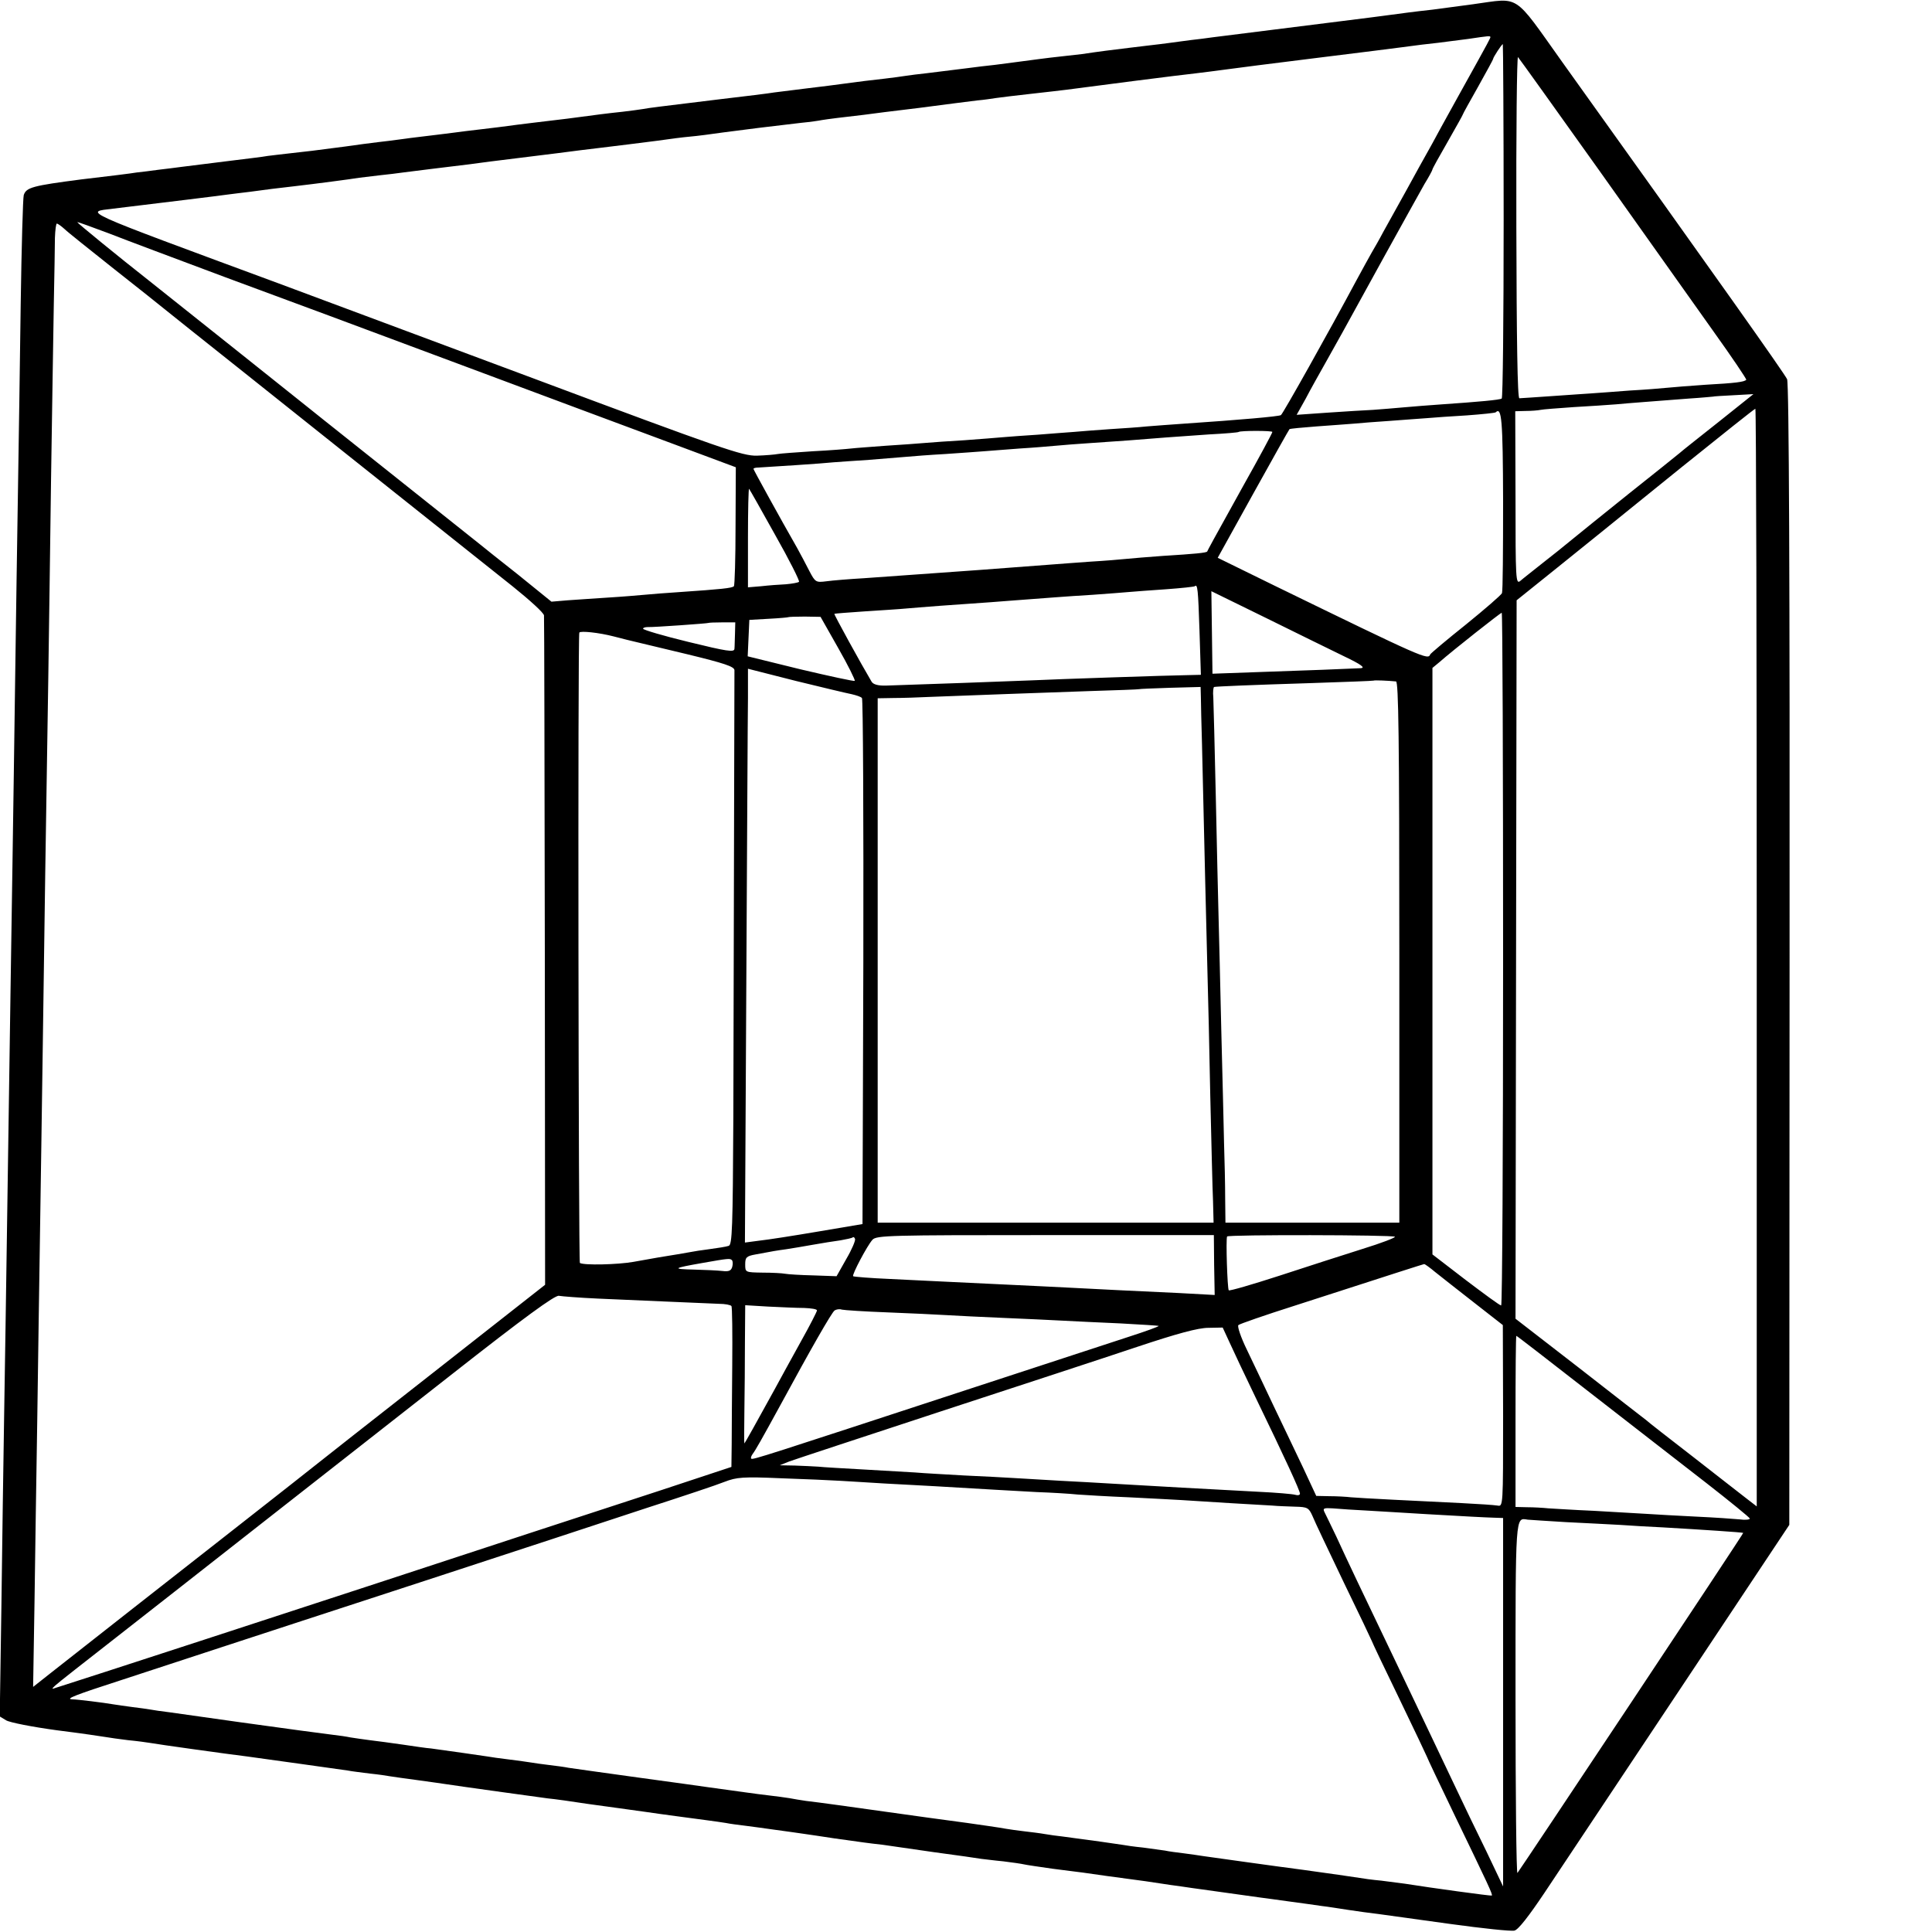 <?xml version="1.0" standalone="no"?>
<!DOCTYPE svg PUBLIC "-//W3C//DTD SVG 20010904//EN"
 "http://www.w3.org/TR/2001/REC-SVG-20010904/DTD/svg10.dtd">
<svg version="1.0" xmlns="http://www.w3.org/2000/svg"
 width="700pt" height="700pt" viewBox="0 0 700 700"
 preserveAspectRatio="xMidYMid meet">
<g transform="translate(0,700) scale(0.1,-0.1)"
fill="#000000" stroke="none">
<path d="M5340 6985 c-52 -7 -120 -16 -150 -20 -30 -3 -68 -8 -85 -10 -75 -10
-204 -27 -240 -31 -48 -6 -414 -52 -470 -59 -22 -3 -58 -8 -79 -10 -21 -3 -55
-7 -75 -10 -20 -3 -56 -7 -81 -10 -45 -5 -80 -10 -155 -19 -22 -3 -60 -8 -85
-12 -25 -3 -61 -7 -80 -9 -19 -2 -53 -6 -75 -9 -78 -10 -111 -15 -160 -21 -27
-3 -72 -8 -100 -12 -65 -8 -79 -10 -145 -18 -30 -3 -66 -8 -80 -10 -14 -2 -47
-7 -75 -10 -54 -6 -95 -11 -153 -19 -20 -3 -77 -10 -127 -16 -49 -6 -103 -13
-120 -15 -16 -3 -106 -14 -200 -25 -237 -29 -247 -30 -275 -35 -14 -2 -47 -7
-75 -10 -57 -6 -87 -10 -200 -25 -44 -5 -100 -12 -125 -15 -25 -3 -81 -10
-125 -16 -44 -5 -97 -12 -117 -14 -21 -3 -56 -7 -78 -10 -22 -3 -59 -7 -82
-10 -24 -3 -59 -7 -78 -10 -19 -3 -55 -7 -80 -10 -25 -3 -79 -10 -120 -16
-121 -16 -132 -17 -195 -24 -33 -4 -71 -8 -85 -10 -14 -3 -83 -11 -155 -20
-71 -9 -143 -18 -160 -20 -16 -2 -52 -7 -80 -10 -27 -4 -63 -8 -80 -10 -16 -3
-106 -14 -200 -25 -177 -23 -200 -29 -209 -57 -3 -10 -8 -187 -11 -393 -3
-206 -7 -512 -10 -680 -3 -168 -7 -469 -10 -670 -3 -201 -7 -511 -10 -690 -5
-306 -7 -470 -20 -1335 -3 -192 -7 -485 -10 -650 -3 -165 -7 -479 -10 -697
l-6 -397 23 -14 c13 -8 95 -24 183 -36 88 -11 169 -23 180 -25 11 -2 46 -7 79
-11 32 -3 68 -8 80 -10 20 -4 284 -41 351 -49 75 -10 343 -48 365 -51 14 -3
50 -7 80 -11 30 -3 64 -8 74 -10 11 -2 56 -8 100 -14 45 -6 92 -13 106 -15 38
-6 319 -45 365 -51 22 -2 87 -11 145 -20 58 -8 123 -17 145 -20 22 -3 51 -7
65 -9 46 -7 175 -24 220 -30 25 -3 56 -8 70 -10 14 -3 45 -7 70 -10 25 -3 74
-10 110 -15 36 -5 81 -11 100 -14 19 -3 71 -10 114 -17 44 -6 92 -13 108 -15
16 -2 45 -6 66 -8 20 -3 105 -15 187 -27 83 -11 159 -22 170 -24 11 -1 47 -6
80 -9 33 -4 67 -9 75 -11 8 -2 56 -9 105 -16 50 -6 99 -13 110 -14 18 -3 134
-19 225 -31 19 -3 46 -7 60 -9 14 -2 45 -7 70 -10 25 -4 56 -8 70 -10 36 -5
179 -25 215 -30 17 -2 66 -9 110 -15 44 -6 96 -13 115 -16 19 -2 62 -9 95 -14
33 -5 83 -12 110 -15 28 -4 145 -20 260 -36 116 -16 220 -27 232 -24 14 3 52
52 109 137 49 73 268 403 488 733 l399 600 1 2064 c1 1355 -2 2071 -9 2087 -9
20 -249 359 -816 1151 -178 250 -150 231 -319 208z m60 -120 c0 -3 -20 -40
-44 -83 -23 -42 -58 -104 -76 -137 -18 -33 -44 -80 -58 -105 -13 -25 -49 -90
-80 -145 -30 -55 -66 -120 -80 -145 -14 -25 -36 -65 -50 -90 -13 -25 -32 -58
-42 -75 -9 -16 -34 -61 -55 -100 -99 -185 -267 -485 -274 -489 -8 -5 -145 -17
-351 -31 -47 -3 -107 -8 -135 -10 -27 -3 -88 -7 -135 -10 -47 -3 -105 -8 -130
-10 -25 -2 -83 -6 -130 -10 -47 -3 -103 -7 -125 -9 -22 -2 -85 -7 -140 -11
-55 -3 -120 -8 -145 -10 -25 -2 -88 -7 -140 -10 -52 -4 -109 -8 -126 -10 -17
-2 -79 -7 -139 -10 -60 -4 -117 -8 -127 -10 -10 -2 -44 -5 -76 -6 -52 -1 -122
23 -812 281 -415 155 -829 309 -920 343 -733 271 -705 258 -600 271 190 23
387 47 414 51 17 2 54 7 81 10 65 9 99 13 160 20 78 9 207 26 237 31 15 2 49
6 75 9 27 3 64 7 83 10 33 4 157 20 243 30 20 3 54 7 75 10 56 7 202 25 242
30 43 6 127 16 160 20 53 6 128 16 201 25 41 6 95 13 119 15 24 2 78 9 119 15
100 13 154 20 284 35 32 3 66 8 75 10 17 3 81 11 152 19 19 3 109 14 200 25
91 12 185 24 210 27 25 2 56 7 70 9 14 2 70 9 125 15 55 6 114 13 130 15 73
10 424 55 465 59 25 3 81 10 125 16 89 12 85 11 315 40 226 28 225 28 311 39
42 6 101 13 130 16 30 4 79 10 109 14 75 11 80 12 80 6z m48 -665 c0 -352 -3
-642 -7 -644 -7 -5 -85 -12 -216 -21 -44 -3 -107 -8 -140 -11 -33 -3 -82 -7
-110 -9 -27 -1 -101 -6 -163 -10 l-114 -8 33 59 c17 33 51 93 74 134 46 82 42
74 210 380 65 118 131 236 146 263 16 26 29 50 29 53 0 3 25 48 55 100 30 53
55 97 55 99 0 2 25 47 55 100 30 54 55 99 55 102 0 5 31 53 35 53 1 0 3 -288
3 -640z m348 180 c158 -223 343 -483 411 -579 68 -95 122 -175 120 -177 -7 -8
-39 -12 -147 -18 -58 -4 -121 -9 -140 -11 -19 -2 -80 -7 -135 -10 -55 -4 -116
-9 -135 -10 -19 -1 -84 -6 -145 -10 -60 -4 -114 -8 -120 -8 -7 -1 -10 212 -11
621 -1 343 2 620 6 615 4 -4 137 -190 296 -413z m-4981 -384 c171 -63 551
-204 845 -314 294 -110 641 -239 770 -287 l236 -88 -1 -213 c0 -117 -3 -215
-6 -218 -6 -7 -49 -11 -194 -21 -49 -3 -108 -8 -130 -10 -22 -2 -80 -7 -130
-10 -49 -3 -116 -8 -148 -10 l-59 -5 -121 98 c-67 53 -129 102 -137 109 -29
23 -487 388 -525 418 -21 17 -61 48 -89 71 -38 31 -438 349 -586 467 -112 88
-260 209 -260 212 0 2 51 -17 113 -40 61 -24 251 -95 422 -159z m-581 174 c11
-11 93 -76 181 -146 88 -69 169 -134 180 -143 11 -9 54 -43 95 -76 41 -33 296
-235 565 -450 270 -215 541 -431 603 -480 61 -49 113 -96 113 -105 1 -8 2
-557 3 -1220 l1 -1205 -405 -318 c-223 -175 -412 -323 -420 -330 -8 -7 -141
-111 -295 -232 -258 -202 -518 -406 -673 -528 l-62 -49 5 304 c2 166 7 465 10
663 3 198 7 504 10 680 3 176 7 480 10 675 5 363 12 854 20 1335 2 149 7 473
10 720 4 248 8 533 10 635 2 102 4 209 4 238 1 28 4 52 7 52 3 0 16 -9 28 -20z
m5995 -697 c-68 -54 -133 -105 -144 -115 -11 -9 -94 -76 -185 -148 -91 -73
-184 -148 -207 -167 -23 -19 -70 -57 -105 -84 -35 -28 -71 -56 -80 -64 -16
-13 -17 6 -17 301 l-1 314 38 1 c20 0 45 2 54 4 9 2 63 6 120 10 57 3 126 8
153 10 53 5 124 10 265 21 47 3 86 7 87 7 1 1 34 3 74 5 l72 4 -124 -99z m136
-1942 l0 -1989 -35 27 c-19 15 -107 83 -195 152 -88 68 -165 128 -171 134 -7
5 -116 90 -243 189 l-230 178 2 1302 2 1301 137 110 c75 60 151 122 170 137
18 15 150 121 293 237 143 115 262 210 265 210 3 1 5 -894 5 -1988z m-919
1653 c0 -175 -1 -325 -4 -333 -3 -7 -62 -58 -131 -114 -69 -55 -127 -104 -129
-108 -8 -21 -20 -16 -564 249 l-206 101 128 231 c71 128 130 233 132 235 2 2
46 6 98 10 52 4 113 8 135 10 22 2 81 7 130 10 50 4 110 8 135 10 25 2 90 7
145 10 55 4 102 9 104 11 22 21 26 -25 27 -322z m-836 251 c0 -4 -48 -93 -107
-198 -109 -196 -127 -230 -129 -235 -2 -5 -46 -9 -159 -16 -55 -4 -116 -9
-135 -11 -19 -2 -78 -7 -130 -10 -52 -4 -113 -8 -135 -10 -157 -12 -235 -18
-265 -20 -101 -7 -240 -17 -280 -20 -25 -2 -88 -6 -140 -10 -52 -3 -113 -8
-135 -11 -39 -5 -41 -4 -63 38 -12 24 -32 61 -44 83 -59 103 -158 283 -158
286 0 3 8 5 18 5 36 2 238 15 272 19 19 1 78 6 130 9 52 4 113 9 135 11 22 2
85 7 140 10 55 4 118 8 140 10 22 2 81 6 130 10 50 3 108 8 130 10 22 2 81 7
130 10 90 6 175 12 270 20 28 2 97 7 155 11 58 3 106 7 108 9 6 5 122 5 122 0z
m-1801 -374 c51 -90 89 -166 86 -169 -3 -3 -25 -7 -48 -9 -23 -1 -63 -4 -89
-7 l-48 -4 0 180 c0 100 2 179 4 177 2 -2 45 -78 95 -168z m1537 -347 l5 -159
-43 -1 c-71 -1 -487 -15 -568 -19 -70 -3 -431 -16 -529 -19 -29 -1 -47 4 -53
14 -38 64 -137 244 -135 246 1 1 52 5 112 9 61 4 126 8 145 10 19 2 76 6 125
10 186 13 212 15 275 20 108 8 180 14 280 20 52 4 111 8 130 10 19 2 80 6 135
10 55 4 102 9 104 11 10 9 12 -10 17 -162z m524 -92 c63 -30 78 -42 60 -43
-86 -4 -167 -7 -341 -13 l-196 -7 -2 150 -2 149 198 -97 c109 -54 236 -116
283 -139z m576 -1097 c0 -690 -3 -1255 -7 -1255 -5 0 -62 42 -128 92 l-121 93
0 1063 0 1062 23 19 c56 49 223 180 228 181 3 0 5 -565 5 -1255z m-2409 1127
c36 -63 62 -116 60 -119 -3 -2 -91 17 -197 42 l-191 47 3 66 3 66 70 4 c39 2
71 5 72 6 1 1 28 2 59 2 l57 -1 64 -113z m-374 53 c-1 -22 -1 -47 -2 -56 -1
-13 -27 -9 -166 25 -91 22 -165 44 -165 48 0 4 8 6 18 6 19 -1 216 13 219 15
1 1 23 2 49 2 l48 0 -1 -40z m-439 -11 c33 -9 68 -17 76 -19 8 -2 93 -22 188
-45 136 -33 172 -45 173 -58 0 -18 -2 -884 -4 -1620 -2 -401 -4 -463 -17 -466
-8 -3 -40 -8 -70 -12 -30 -4 -57 -8 -60 -9 -9 -2 -93 -16 -125 -21 -16 -3 -57
-10 -90 -16 -56 -10 -179 -13 -194 -4 -5 4 -8 2274 -2 2284 4 7 71 0 125 -14z
m861 -209 c17 -4 33 -9 38 -14 4 -4 6 -434 5 -957 l-3 -949 -160 -27 c-88 -15
-184 -30 -213 -33 l-53 -7 5 934 c3 513 5 981 6 1039 l0 106 173 -44 c94 -23
186 -45 202 -48z m1973 46 c9 -1 12 -204 12 -981 l0 -980 -315 0 -315 0 -1 88
c0 48 -2 137 -4 197 -1 61 -6 245 -10 410 -4 165 -8 352 -10 415 -2 63 -6 259
-10 435 -4 176 -8 337 -9 358 -2 20 0 37 3 38 11 2 127 7 351 14 124 4 226 8
227 9 2 2 52 0 81 -3z m-707 -58 c0 -21 2 -96 4 -168 7 -320 17 -711 20 -835
2 -74 7 -272 10 -440 4 -168 8 -340 10 -382 l2 -78 -608 0 -609 0 0 950 0 950
58 1 c31 0 91 2 132 4 155 6 401 15 575 21 99 3 181 6 182 7 1 1 51 3 112 5
l111 3 1 -38z m48 -2056 l2 -109 -128 7 c-151 7 -297 14 -408 20 -44 2 -136 7
-205 10 -257 12 -308 15 -435 21 -71 3 -132 8 -134 10 -5 5 51 111 70 132 14
16 64 17 626 17 l611 0 1 -108z m655 102 c3 -3 -49 -23 -117 -44 -67 -21 -203
-65 -301 -97 -99 -32 -181 -56 -184 -53 -5 5 -11 186 -6 195 3 7 601 6 608 -1z
m-1988 -81 l-35 -62 -84 3 c-46 1 -93 4 -103 6 -10 2 -47 4 -81 4 -63 1 -63 1
-63 30 0 25 4 30 38 36 63 12 76 14 112 19 19 3 62 10 95 16 33 6 78 13 100
16 22 4 42 8 45 11 2 2 6 0 8 -6 2 -6 -12 -39 -32 -73z m-414 -4 c3 -3 4 -14
1 -24 -4 -14 -12 -18 -36 -15 -18 2 -63 4 -102 5 -82 2 -78 5 30 24 96 17 100
17 107 10z m2548 -43 c19 -15 82 -65 140 -110 l105 -82 1 -329 c0 -327 0 -329
-20 -325 -12 2 -70 6 -131 9 -168 8 -367 18 -400 21 -16 2 -52 4 -78 4 l-48 1
-48 103 c-27 56 -74 156 -106 222 -31 66 -75 158 -97 204 -22 45 -36 86 -31
90 4 4 96 36 203 70 374 121 465 150 470 151 3 0 21 -13 40 -29z m-3035 -96
c143 -6 384 -17 440 -19 22 0 42 -4 45 -8 3 -3 4 -100 3 -215 -1 -114 -2 -244
-2 -288 l-1 -80 -257 -85 c-267 -87 -673 -220 -1038 -340 -167 -55 -1093 -357
-1155 -376 -13 -5 -13 -3 0 9 8 8 109 87 223 176 114 89 337 264 495 388 356
279 282 221 717 562 266 209 376 289 390 286 11 -2 74 -7 140 -10z m748 -34
c26 -1 47 -4 47 -9 0 -4 -26 -55 -58 -112 -32 -58 -75 -136 -96 -175 -63 -115
-108 -195 -109 -195 -1 0 -1 53 0 117 1 65 2 178 2 251 l1 133 83 -5 c45 -2
103 -5 130 -5z m302 -16 c83 -3 179 -8 215 -10 36 -2 128 -7 205 -10 77 -3
174 -8 215 -10 41 -2 136 -7 210 -10 74 -4 136 -8 138 -9 2 -2 -48 -20 -110
-40 -62 -20 -311 -102 -553 -181 -769 -252 -808 -265 -813 -260 -3 2 0 10 5
17 10 13 31 50 101 178 109 201 186 336 196 342 6 4 18 6 26 3 8 -2 83 -7 165
-10z m1239 -107 c13 -29 56 -120 96 -203 108 -223 160 -336 160 -347 0 -5 -8
-7 -17 -4 -10 3 -70 8 -133 11 -205 11 -356 19 -540 30 -36 2 -117 7 -180 10
-63 4 -140 8 -170 10 -30 2 -109 6 -175 9 -66 4 -147 8 -180 11 -33 2 -118 7
-190 11 -71 4 -143 8 -160 10 -16 1 -55 3 -85 4 l-55 1 35 14 c19 7 265 88
545 180 281 92 602 197 715 235 144 48 221 69 258 69 l52 1 24 -52z m1307
-184 c145 -113 335 -260 421 -327 86 -67 157 -125 158 -129 0 -4 -17 -6 -37
-3 -21 2 -92 7 -158 10 -66 3 -147 8 -180 10 -33 2 -118 7 -190 11 -71 3 -146
8 -165 9 -19 2 -54 4 -77 4 l-42 1 0 310 c0 171 1 310 3 310 2 0 122 -93 267
-206z m-2721 -319 c30 -2 105 -6 165 -10 61 -3 144 -8 185 -10 186 -11 272
-16 365 -21 55 -2 123 -6 150 -9 28 -2 111 -7 185 -10 74 -4 160 -8 190 -10
30 -2 109 -7 175 -11 66 -4 136 -8 155 -9 19 -2 57 -3 83 -4 44 -1 49 -4 62
-33 7 -18 59 -127 114 -242 56 -115 101 -210 101 -211 0 -2 45 -97 100 -210
55 -114 100 -209 100 -210 0 -2 44 -95 98 -207 125 -259 141 -292 137 -296 -2
-2 -221 28 -315 43 -14 2 -52 7 -85 11 -33 3 -69 8 -79 10 -17 3 -117 17 -203
29 -86 11 -342 47 -363 50 -14 2 -45 7 -70 10 -25 3 -56 7 -69 10 -13 2 -49 7
-80 11 -31 3 -65 8 -75 10 -17 3 -118 17 -216 30 -19 2 -48 6 -65 9 -16 3 -50
7 -75 10 -25 3 -54 7 -65 9 -27 5 -91 14 -140 21 -38 5 -187 25 -470 65 -44 6
-96 13 -115 15 -19 3 -46 7 -60 10 -14 2 -47 7 -75 10 -45 5 -119 16 -215 29
-19 3 -136 19 -260 36 -124 17 -236 33 -250 35 -14 3 -45 7 -70 10 -25 3 -54
7 -65 9 -12 2 -48 7 -80 11 -33 4 -69 9 -79 11 -19 3 -145 21 -204 29 -16 1
-62 8 -103 14 -41 6 -94 13 -119 16 -25 3 -56 8 -70 10 -14 3 -41 7 -60 9 -70
9 -139 18 -340 46 -113 16 -227 32 -255 36 -27 3 -59 8 -70 10 -11 2 -40 6
-65 9 -25 3 -56 8 -70 10 -34 6 -132 18 -148 18 -28 1 11 16 178 70 96 32 258
84 360 118 102 33 439 144 750 245 311 102 669 219 795 261 127 41 253 83 280
94 44 17 67 19 205 13 85 -3 180 -7 210 -9z m1928 -109 c56 -3 146 -9 200 -12
139 -8 212 -12 248 -13 l30 -1 0 -667 0 -668 -60 126 c-34 69 -87 179 -118
245 -31 65 -111 234 -178 374 -172 359 -208 435 -247 520 -20 41 -39 82 -44
91 -7 14 -3 16 29 14 20 -2 83 -6 140 -9z m707 -41 c66 -3 154 -8 195 -10 41
-3 111 -7 155 -9 138 -8 290 -18 291 -20 2 -2 -810 -1223 -818 -1232 -4 -4 -7
281 -7 634 0 673 -1 653 44 646 11 -1 74 -5 140 -9z"/>
</g>
</svg>
